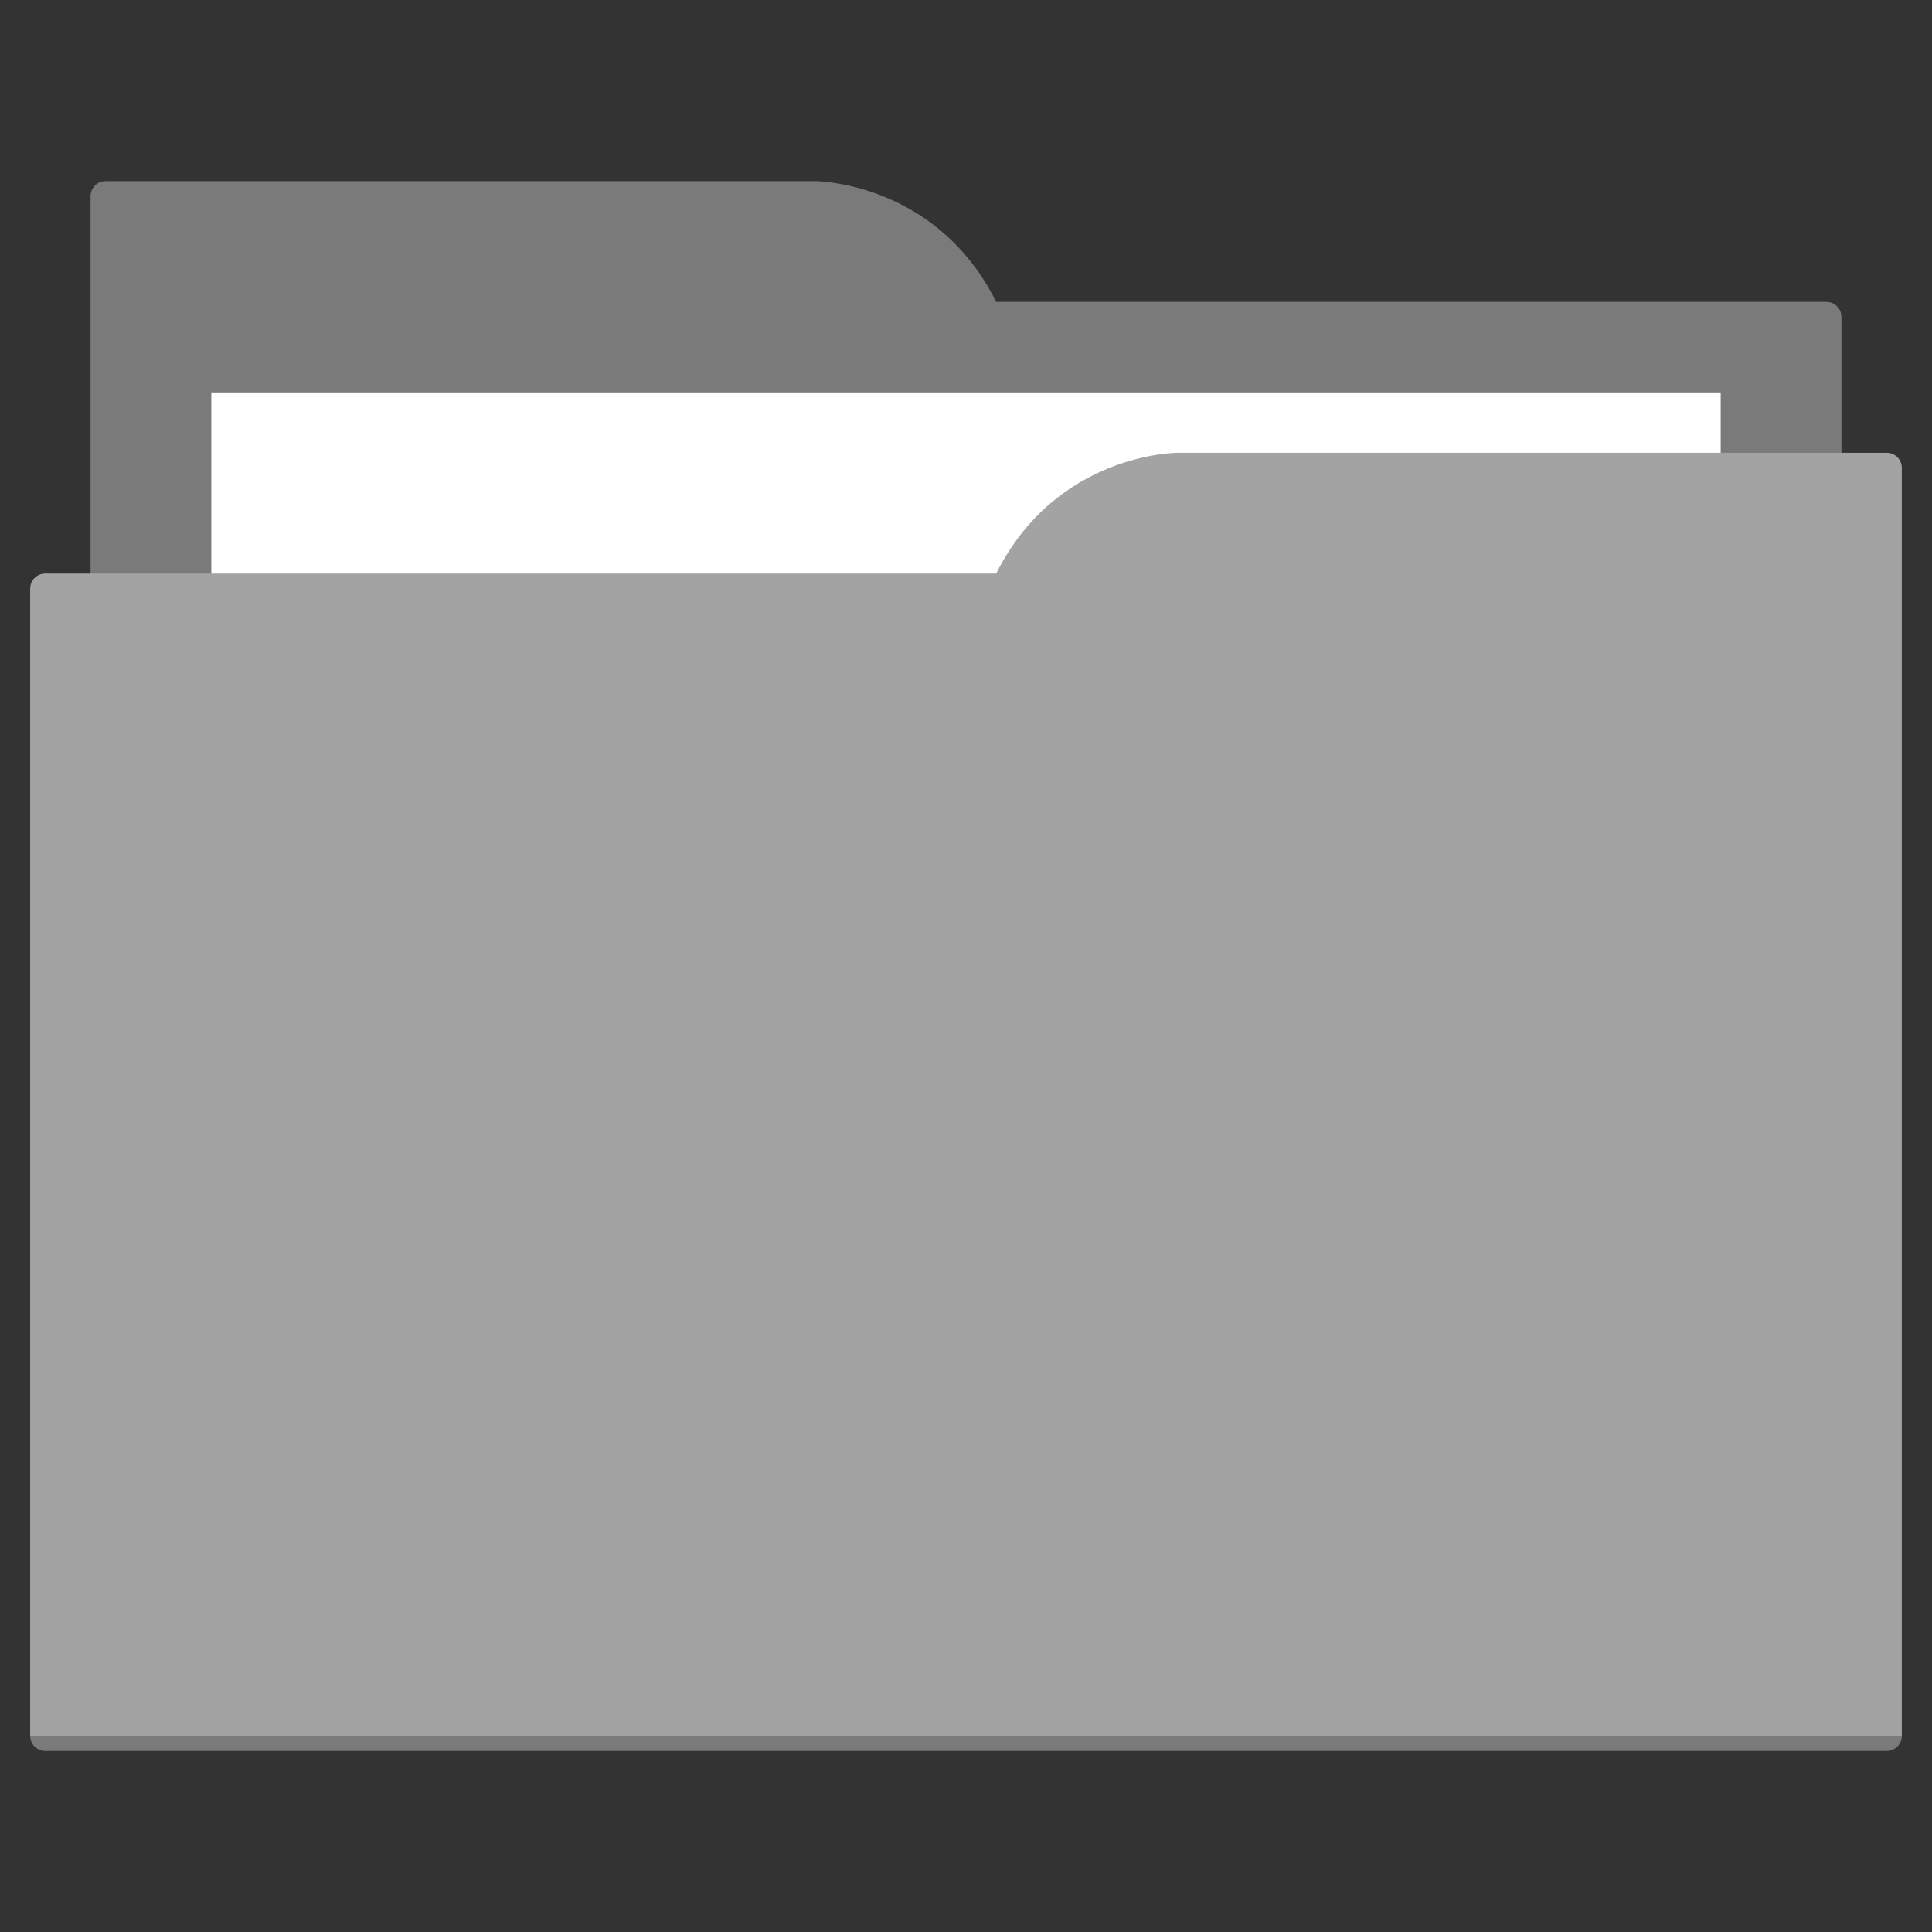 <?xml version="1.0" encoding="UTF-8" standalone="no"?>
<!-- Created with Inkscape (http://www.inkscape.org/) -->

<svg
   xmlns:dc="http://purl.org/dc/elements/1.1/"
   xmlns:cc="http://creativecommons.org/ns#"
   xmlns:rdf="http://www.w3.org/1999/02/22-rdf-syntax-ns#"
   xmlns:svg="http://www.w3.org/2000/svg"
   xmlns="http://www.w3.org/2000/svg"
   xmlns:sodipodi="http://sodipodi.sourceforge.net/DTD/sodipodi-0.dtd"
   xmlns:inkscape="http://www.inkscape.org/namespaces/inkscape"
   width="128"
   height="128"
   id="svg5453"
   version="1.1"
   inkscape:version="0.48.5 r10040"
   sodipodi:docname="folder.svg"
   viewBox="0 0 128 128">
  <rect x="0" y="0" width="128" height="128" fill="#333333" stroke="none"/>
  <sodipodi:namedview
     id="base"
     pagecolor="#ffffff"
     bordercolor="#666666"
     borderopacity="1.0"
     inkscape:pageopacity="0"
     inkscape:pageshadow="2"
     inkscape:zoom="2.8284271"
     inkscape:cx="22.362567"
     inkscape:cy="59.190285"
     inkscape:document-units="px"
     inkscape:current-layer="layer1"
     showgrid="true"
     fit-margin-top="0"
     fit-margin-left="0"
     fit-margin-right="0"
     fit-margin-bottom="0"
     inkscape:window-width="1440"
     inkscape:window-height="808"
     inkscape:window-x="0"
     inkscape:window-y="28"
     inkscape:window-maximized="1"
     inkscape:showpageshadow="false"
     borderlayer="true"
     showguides="true">
    <inkscape:grid
       originy="32"
       originx="32"
       empspacing="2"
       id="grid4115"
       type="xygrid" />
    <sodipodi:guide
       id="guide4171"
       orientation="116,0"
       position="2,122" />
    <sodipodi:guide
       id="guide4173"
       orientation="0,124"
       position="2,6" />
    <sodipodi:guide
       id="guide4175"
       orientation="-116,0"
       position="126,6" />
    <sodipodi:guide
       id="guide4177"
       orientation="0,-124"
       position="126,122" />
    <sodipodi:guide
       id="guide4179"
       orientation="104,0"
       position="6,116" />
    <sodipodi:guide
       id="guide4181"
       orientation="0,116"
       position="6,12" />
    <sodipodi:guide
       id="guide4183"
       orientation="-104,0"
       position="122,12" />
    <sodipodi:guide
       id="guide4185"
       orientation="0,-116"
       position="122,116" />
  </sodipodi:namedview>
  <defs
     id="defs5455" />
  <g
     transform="translate(-352.571,-451.798)"
     id="layer1"
     inkscape:groupmode="layer"
     inkscape:label="Capa 1">
    <path
       sodipodi:nodetypes="ccssssssccsscc"
       inkscape:connector-curvature="0"
       style="fill:#7a7a7a;fill-opacity:1;fill-rule:evenodd;stroke:none;stroke-width:2px;stroke-linecap:butt;stroke-linejoin:miter;stroke-opacity:1"
       d="m 406.571,463.798 c 0,0 8,0 12,8 h 55 c 0.554,0 1,0.446 1,1 v 76 c 0,0.554 -0.446,1 -1,1 h -114 c -0.554,0 -1,-0.446 -1,-1 v -72 -4 -8 c 0,-0.554 0.446,-1 1,-1 h 43 z"
       id="path4214" />
    <rect
       y="451.798"
       x="347.571"
       height="5"
       width="5"
       id="Color_A"
       style="color:#000000;clip-rule:nonzero;display:inline;overflow:visible;visibility:visible;opacity:1;isolation:auto;mix-blend-mode:normal;color-interpolation:sRGB;color-interpolation-filters:linearRGB;solid-color:#000000;solid-opacity:1;fill:#7a7a7a;fill-opacity:1;fill-rule:nonzero;stroke:none;stroke-width:1;stroke-linecap:butt;stroke-linejoin:miter;stroke-miterlimit:4;stroke-dasharray:none;stroke-dashoffset:0;stroke-opacity:1;color-rendering:auto;image-rendering:auto;shape-rendering:auto;text-rendering:auto;enable-background:accumulate" />
    <rect
       y="459.798"
       x="347.571"
       height="5"
       width="5"
       id="Color_B"
       style="color:#000000;clip-rule:nonzero;display:inline;overflow:visible;visibility:visible;opacity:1;isolation:auto;mix-blend-mode:normal;color-interpolation:sRGB;color-interpolation-filters:linearRGB;solid-color:#000000;solid-opacity:1;fill:#888888;fill-opacity:1;fill-rule:nonzero;stroke:none;stroke-width:1;stroke-linecap:butt;stroke-linejoin:miter;stroke-miterlimit:4;stroke-dasharray:none;stroke-dashoffset:0;stroke-opacity:1;color-rendering:auto;image-rendering:auto;shape-rendering:auto;text-rendering:auto;enable-background:accumulate" />
    <path
       sodipodi:nodetypes="ccccc"
       inkscape:connector-curvature="0"
       id="folderPaper"
       d="m 366.571,477.798 h 100 v 64 h -100 z"
       style="color:#000000;text-decoration:none;text-decoration-line:none;text-decoration-style:solid;text-decoration-color:#000000;white-space:normal;clip-rule:nonzero;display:inline;overflow:visible;visibility:visible;opacity:1;isolation:auto;mix-blend-mode:normal;color-interpolation:sRGB;color-interpolation-filters:linearRGB;solid-color:#000000;solid-opacity:1;fill:#ffffff;fill-opacity:1;fill-rule:nonzero;stroke:none;stroke-width:2;stroke-linecap:butt;stroke-linejoin:miter;stroke-miterlimit:4;stroke-dasharray:none;stroke-dashoffset:0;stroke-opacity:1;color-rendering:auto;image-rendering:auto;shape-rendering:auto;text-rendering:auto;enable-background:accumulate" />
    <path
       transform="translate(352.571,451.798)"
       id="folderFront"
       d="M 78 30 C 78 30 70 30 66 38 L 3 38 C 2.446 38 2 38.446 2 39 L 2 115 C 2 115.554 2.446 116 3 116 L 125 116 C 125.554 116 126 115.554 126 115 L 126 43 L 126 39 L 126 31 C 126 30.446 125.554 30 125 30 L 82 30 L 78 30 z "
       style="fill:#a3a3a3;fill-opacity:1;fill-rule:evenodd;stroke:none;stroke-width:2px;stroke-linecap:butt;stroke-linejoin:miter;stroke-opacity:1" />
    <path
       sodipodi:nodetypes="csscc"
       inkscape:connector-curvature="0"
       id="rect4194"
       d="m 354.571,566.798 c 0,0.554 0.446,1 1,1 h 122 c 0.554,0 1,-0.446 1,-1 z"
       style="opacity:0.25;fill:#000000;fill-opacity:1;stroke:none" />
  </g>
</svg>
